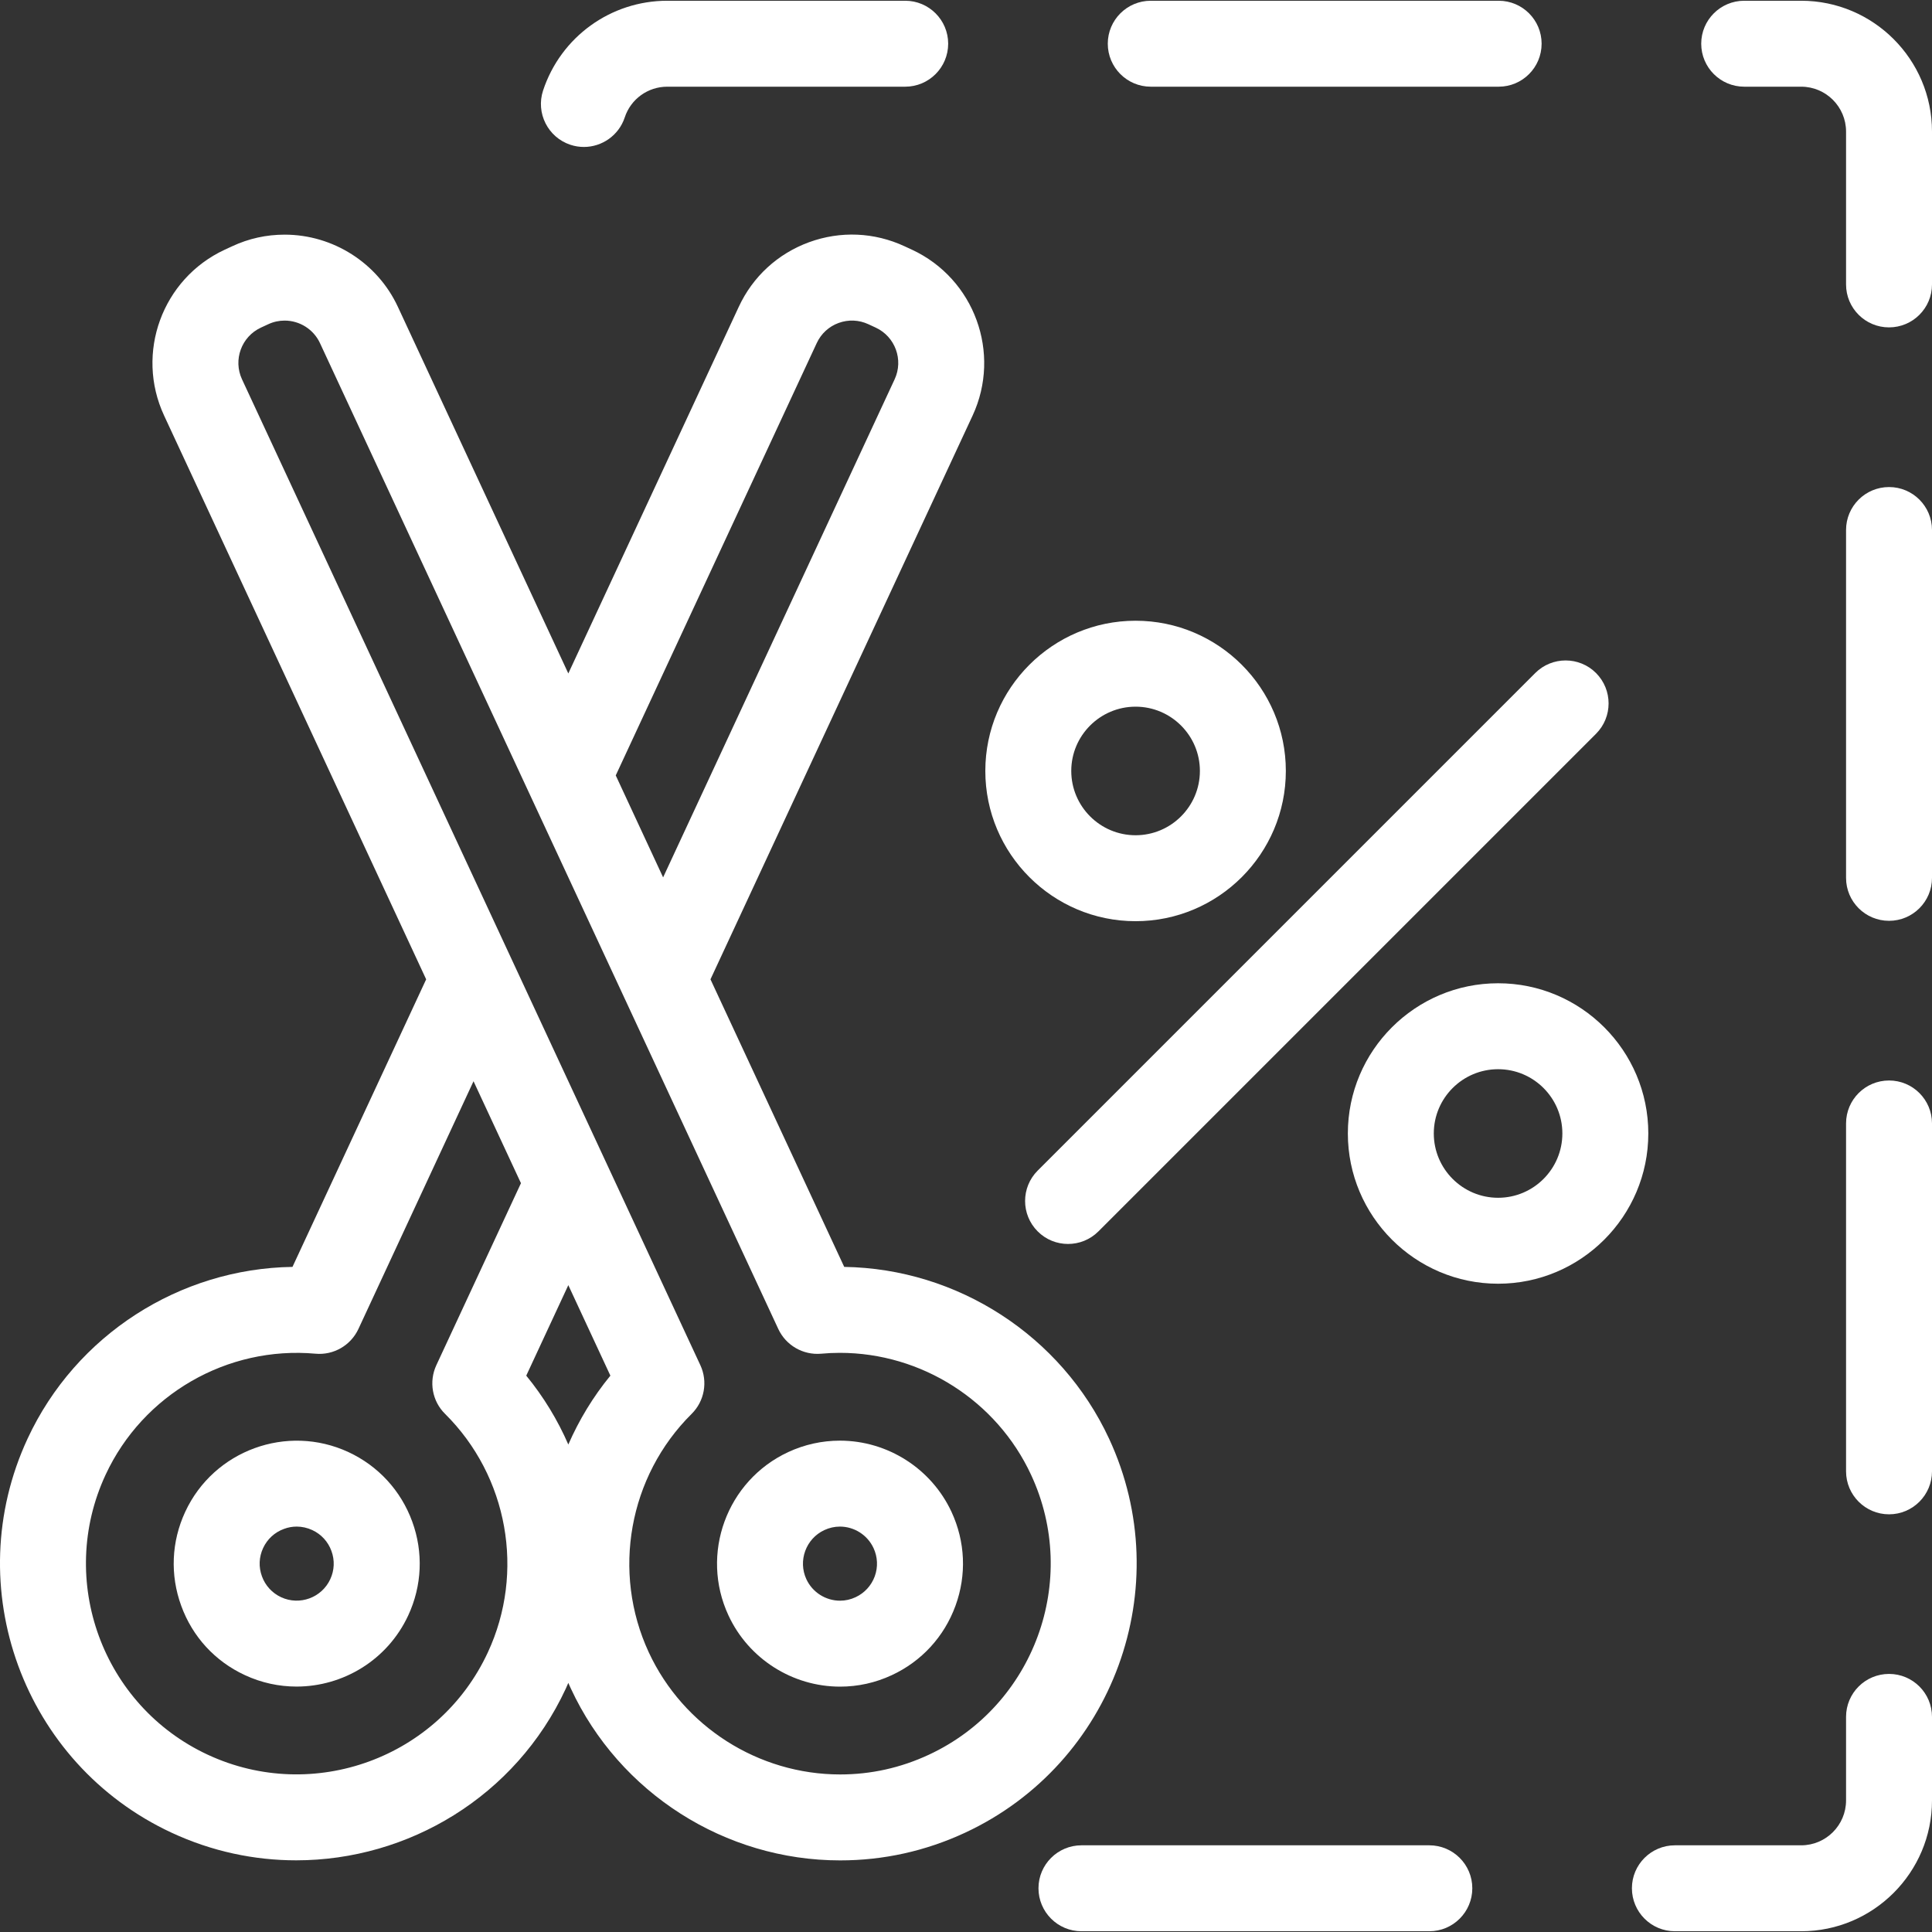 <svg width="31" height="31" viewBox="0 0 31 31" fill="none" xmlns="http://www.w3.org/2000/svg">
<rect x="0" y="0" width="31" height="31" fill="#333333" stroke="none"/>
<g clip-path="url(#clip0_61_56)">
<path d="M9.152 2.323C9.224 2.347 9.297 2.358 9.369 2.358C9.658 2.358 9.928 2.174 10.024 1.885C10.121 1.589 10.396 1.391 10.707 1.391H14.525C14.905 1.391 15.214 1.082 15.214 0.701C15.214 0.321 14.905 0.012 14.525 0.012H10.707C9.8 0.012 8.999 0.591 8.714 1.452C8.595 1.813 8.791 2.203 9.152 2.323Z" fill="white"/>
<path d="M18.465 1.391H24.047C24.428 1.391 24.736 1.082 24.736 0.701C24.736 0.321 24.428 0.012 24.047 0.012H18.465C18.084 0.012 17.775 0.321 17.775 0.701C17.775 1.082 18.084 1.391 18.465 1.391Z" fill="white"/>
<path d="M30.311 26.859C29.93 26.859 29.621 27.167 29.621 27.548V28.889C29.621 29.286 29.298 29.609 28.901 29.609H26.875C26.494 29.609 26.185 29.918 26.185 30.298C26.185 30.679 26.494 30.988 26.875 30.988H28.901C30.058 30.988 31 30.046 31 28.889V27.548C31 27.167 30.691 26.859 30.311 26.859Z" fill="white"/>
<path d="M30.311 17.337C29.93 17.337 29.621 17.645 29.621 18.026V23.608C29.621 23.989 29.93 24.298 30.311 24.298C30.691 24.298 31 23.989 31 23.608V18.026C31 17.645 30.691 17.337 30.311 17.337Z" fill="white"/>
<path d="M30.311 7.815C29.93 7.815 29.621 8.123 29.621 8.504V14.086C29.621 14.467 29.93 14.775 30.311 14.775C30.691 14.775 31 14.467 31 14.086V8.504C31 8.123 30.691 7.815 30.311 7.815Z" fill="white"/>
<path d="M22.934 29.609L17.353 29.609C16.972 29.609 16.663 29.918 16.663 30.298C16.663 30.679 16.972 30.988 17.353 30.988L22.934 30.988C23.315 30.988 23.624 30.679 23.624 30.298C23.624 29.918 23.315 29.609 22.934 29.609Z" fill="white"/>
<path d="M28.901 0.012H27.987C27.606 0.012 27.297 0.321 27.297 0.701C27.297 1.082 27.606 1.391 27.987 1.391H28.901C29.298 1.391 29.621 1.714 29.621 2.111V4.564C29.621 4.945 29.93 5.253 30.31 5.253C30.691 5.253 31 4.945 31 4.564V2.111C31 0.954 30.058 0.012 28.901 0.012Z" fill="white"/>
<path d="M16.65 18.783C16.381 19.052 16.381 19.489 16.65 19.758C16.784 19.893 16.961 19.96 17.137 19.96C17.314 19.96 17.49 19.893 17.625 19.758L25.609 11.774C25.878 11.505 25.878 11.069 25.609 10.799C25.34 10.53 24.903 10.53 24.634 10.799L16.65 18.783Z" fill="white"/>
<path d="M18.221 14.781C19.55 14.781 20.632 13.7 20.632 12.37C20.632 11.041 19.55 9.96 18.221 9.96C16.892 9.96 15.81 11.041 15.81 12.37C15.81 13.7 16.892 14.781 18.221 14.781ZM18.221 11.339C18.79 11.339 19.253 11.802 19.253 12.37C19.253 12.939 18.79 13.402 18.221 13.402C17.652 13.402 17.189 12.939 17.189 12.37C17.189 11.802 17.652 11.339 18.221 11.339Z" fill="white"/>
<path d="M24.038 15.777C22.709 15.777 21.627 16.858 21.627 18.187C21.627 19.516 22.709 20.598 24.038 20.598C25.367 20.598 26.448 19.516 26.448 18.187C26.448 16.858 25.367 15.777 24.038 15.777ZM24.038 19.219C23.469 19.219 23.006 18.756 23.006 18.187C23.006 17.618 23.469 17.156 24.038 17.156C24.607 17.156 25.069 17.618 25.069 18.187C25.069 18.756 24.607 19.219 24.038 19.219Z" fill="white"/>
<path d="M13.477 23.116C13.189 23.116 12.909 23.178 12.646 23.3C11.66 23.759 11.23 24.935 11.689 25.921C12.011 26.615 12.714 27.063 13.479 27.063C13.767 27.063 14.047 27.001 14.309 26.879C14.787 26.657 15.15 26.262 15.331 25.766C15.512 25.271 15.489 24.736 15.267 24.258C14.944 23.564 14.242 23.116 13.477 23.116ZM14.036 25.293C13.981 25.442 13.872 25.561 13.728 25.628C13.649 25.665 13.565 25.684 13.479 25.684C13.248 25.684 13.036 25.549 12.939 25.34C12.801 25.043 12.931 24.689 13.227 24.551C13.307 24.514 13.391 24.495 13.477 24.495C13.707 24.495 13.919 24.63 14.016 24.839C14.083 24.983 14.09 25.144 14.036 25.293Z" fill="white"/>
<path d="M17.795 23.083C17.027 21.431 15.364 20.356 13.546 20.328L11.4 15.714L15.606 6.668C16.071 5.666 15.635 4.473 14.634 4.007L14.515 3.952C14.029 3.726 13.486 3.703 12.983 3.886C12.48 4.07 12.079 4.438 11.854 4.923L9.119 10.806L6.384 4.923C6.057 4.219 5.344 3.765 4.567 3.765C4.275 3.765 3.991 3.827 3.724 3.952L3.605 4.007C2.603 4.473 2.167 5.666 2.633 6.668L6.838 15.714L4.693 20.328C2.884 20.355 1.217 21.418 0.443 23.083C-0.663 25.463 0.373 28.3 2.754 29.407C3.401 29.708 4.082 29.85 4.753 29.85C6.549 29.85 8.272 28.829 9.078 27.096C9.092 27.066 9.106 27.034 9.119 27.003C9.133 27.034 9.146 27.066 9.161 27.096C9.939 28.77 11.634 29.851 13.48 29.851C13.481 29.851 13.481 29.851 13.481 29.851C14.176 29.851 14.85 29.702 15.485 29.407C17.865 28.3 18.902 25.463 17.795 23.083ZM13.105 5.505C13.175 5.354 13.3 5.239 13.456 5.182C13.613 5.125 13.782 5.132 13.933 5.202L14.052 5.257C14.364 5.402 14.5 5.774 14.355 6.086L10.64 14.078L9.88 12.442L13.105 5.505ZM7.827 26.515C7.041 28.206 5.026 28.942 3.335 28.156C1.644 27.37 0.908 25.355 1.694 23.664C2.293 22.374 3.647 21.593 5.064 21.721C5.353 21.747 5.628 21.588 5.751 21.324L7.598 17.349L8.359 18.985L7.001 21.906C6.879 22.169 6.934 22.482 7.141 22.686C8.151 23.687 8.427 25.226 7.827 26.515ZM9.119 23.178C8.948 22.785 8.722 22.412 8.444 22.073L9.119 20.621L9.794 22.073C9.516 22.412 9.291 22.785 9.119 23.178ZM14.903 28.156C14.452 28.366 13.974 28.472 13.481 28.472C13.481 28.472 13.481 28.472 13.481 28.472C12.169 28.472 10.964 27.704 10.411 26.515C9.812 25.226 10.088 23.687 11.098 22.686C11.304 22.482 11.36 22.169 11.238 21.906L3.883 6.086C3.738 5.774 3.874 5.402 4.186 5.257L4.305 5.202C4.389 5.163 4.477 5.144 4.567 5.144C4.809 5.144 5.032 5.285 5.134 5.505L12.488 21.324C12.611 21.588 12.886 21.746 13.175 21.721C13.274 21.712 13.375 21.707 13.475 21.707C14.787 21.707 15.992 22.475 16.544 23.664C17.331 25.355 16.594 27.37 14.903 28.156Z" fill="white"/>
<path d="M5.592 23.3C4.606 22.842 3.43 23.271 2.972 24.258C2.75 24.736 2.727 25.271 2.908 25.766C3.088 26.262 3.451 26.657 3.929 26.878C4.197 27.003 4.48 27.062 4.758 27.062C5.502 27.062 6.216 26.639 6.55 25.921C6.772 25.443 6.795 24.907 6.614 24.413C6.433 23.918 6.07 23.523 5.592 23.3ZM5.299 25.34C5.161 25.637 4.807 25.766 4.51 25.628C4.367 25.561 4.257 25.442 4.203 25.293C4.148 25.144 4.155 24.983 4.222 24.839C4.289 24.695 4.408 24.586 4.557 24.532C4.623 24.507 4.692 24.495 4.761 24.495C4.846 24.495 4.931 24.514 5.011 24.551C5.155 24.618 5.264 24.737 5.318 24.886C5.373 25.035 5.366 25.196 5.299 25.34Z" fill="white"/>
</g>
<defs>
<clipPath id="clip0_61_56">
<rect width="31" height="31" fill="white"/>
</clipPath>
</defs>
</svg>
